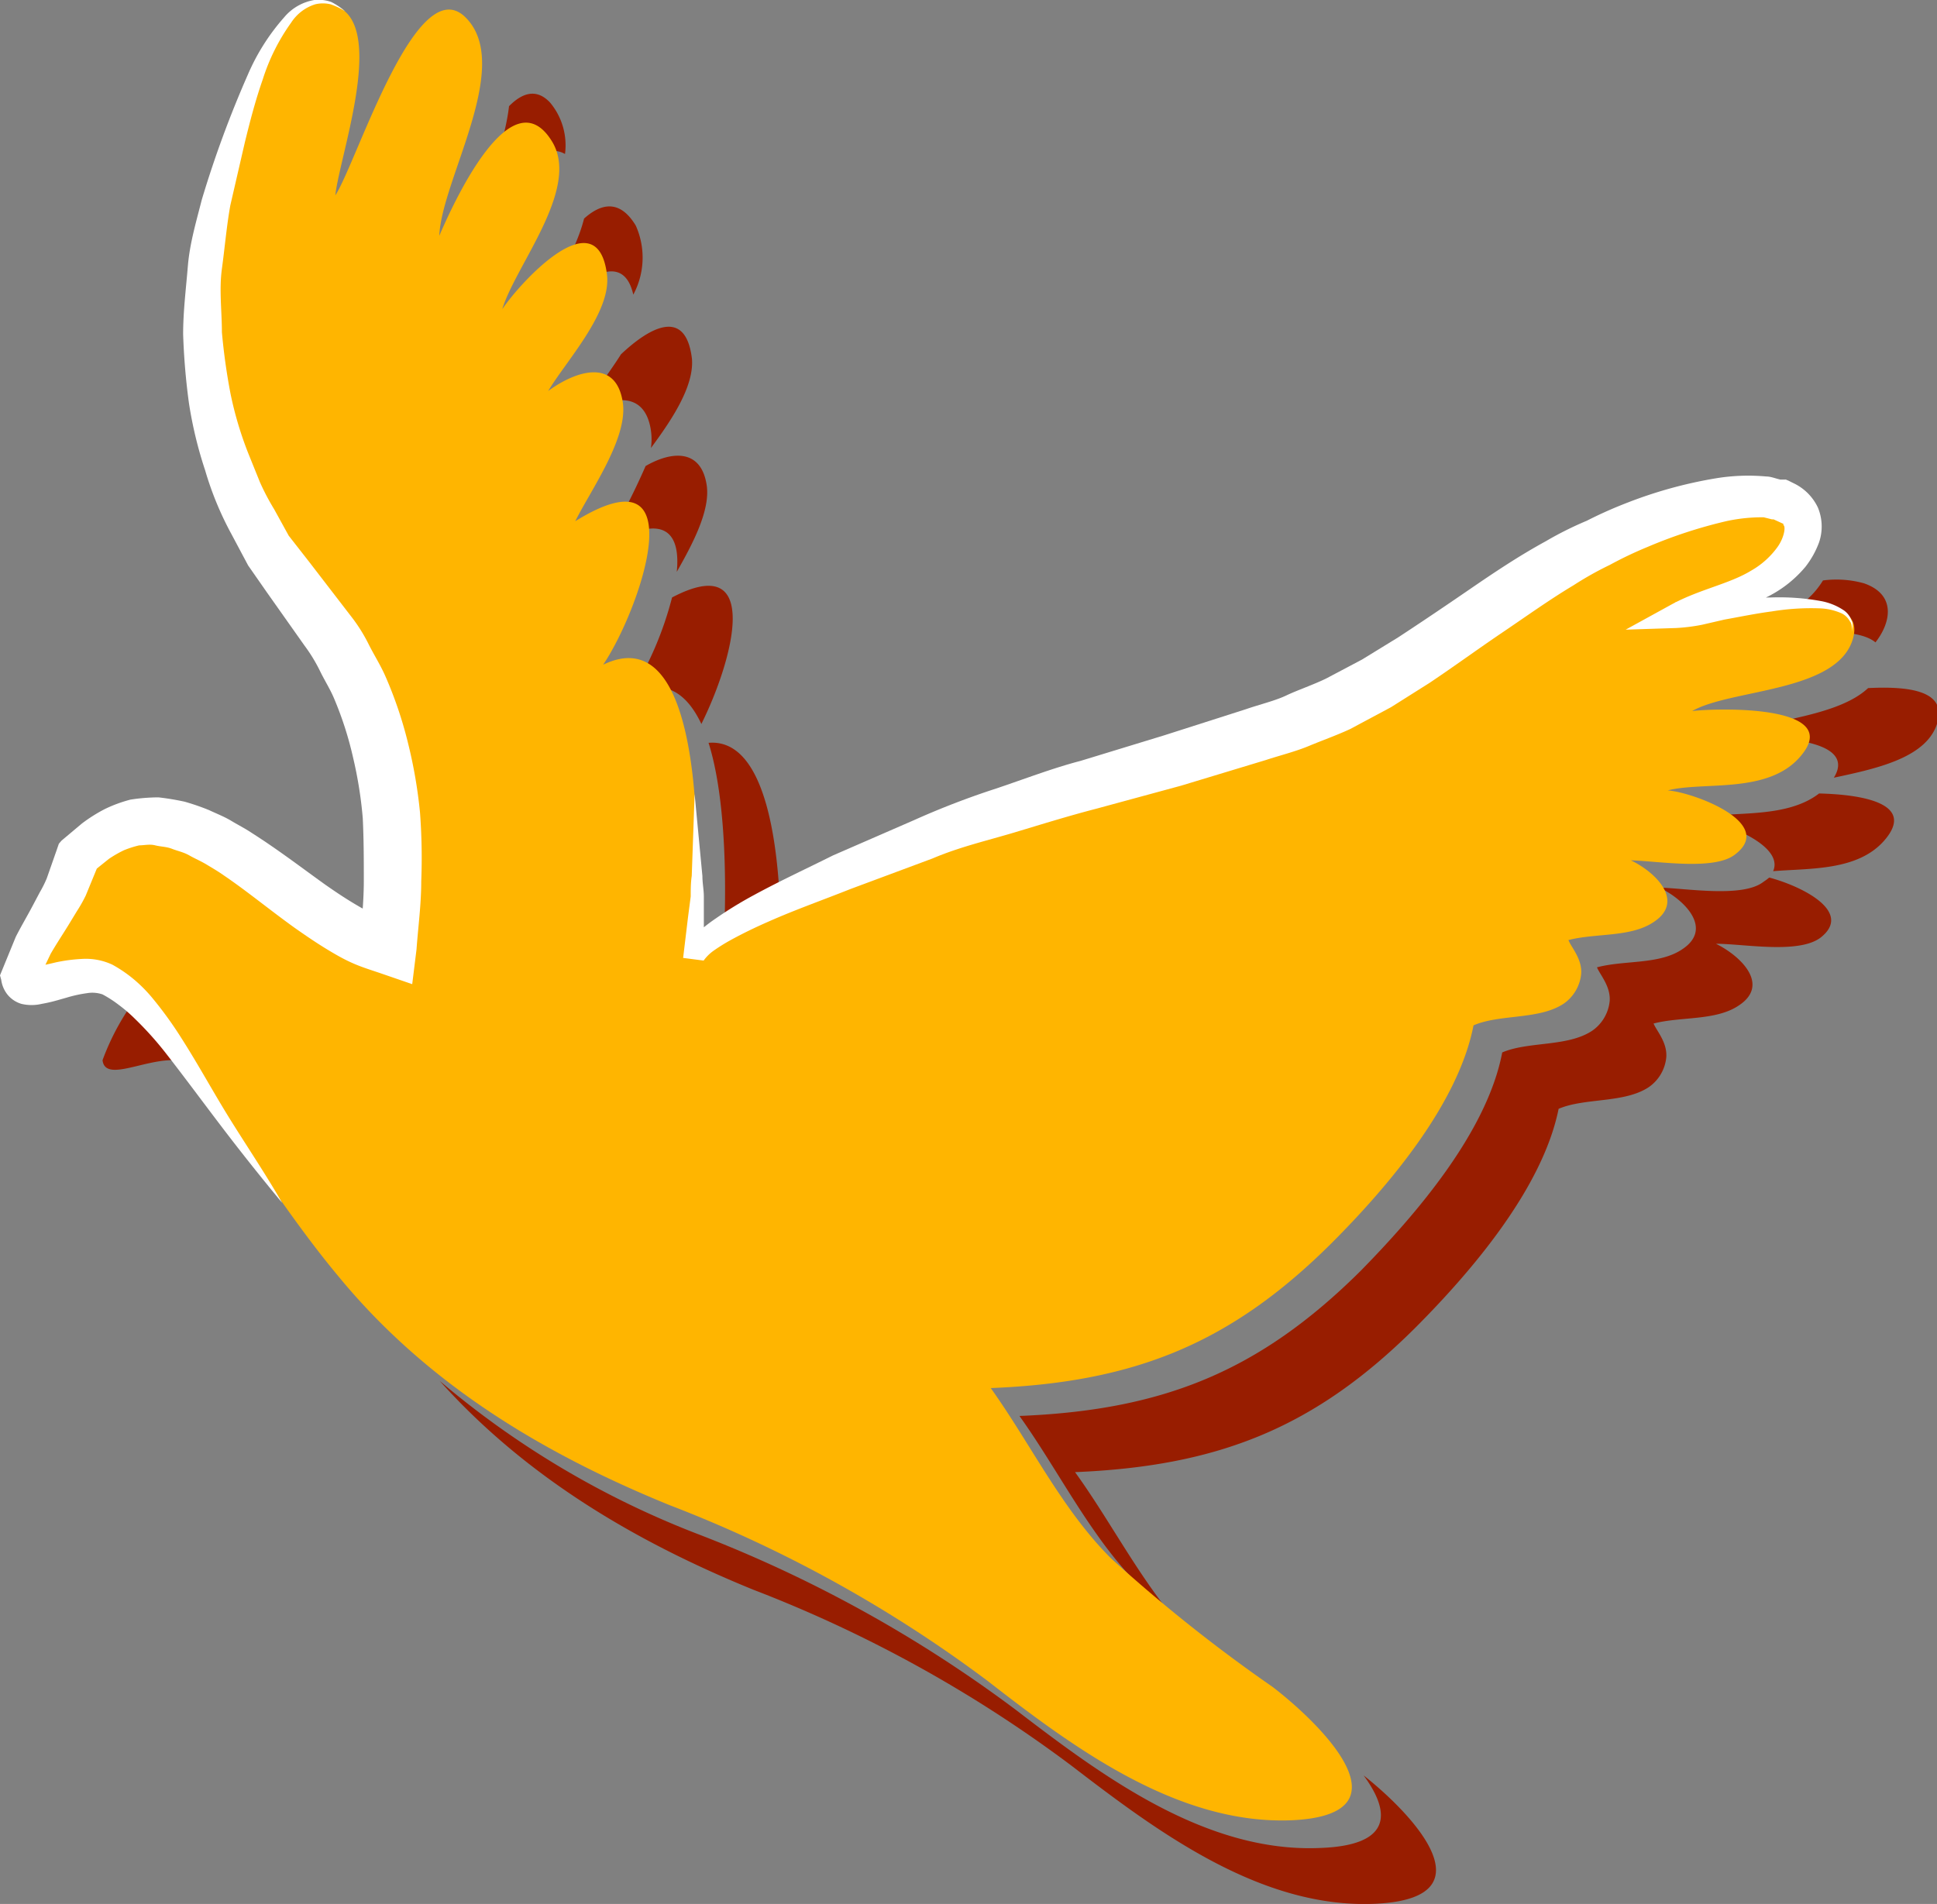 <svg id="Layer_1" data-name="Layer 1" xmlns="http://www.w3.org/2000/svg" viewBox="0 0 94.45 92.86"><rect x="0" y="0" width="94.45" height="92.86" fill="#808080" stroke="none"/><defs><style>.cls-1{fill:#981d00;}.cls-1,.cls-2{fill-rule:evenodd;}.cls-2{fill:#ffb500;}.cls-3{fill:#fff;}</style></defs><title>Truck Sanskari_Edit</title><path class="cls-1" d="M30.88,14.37A3.82,3.82,0,0,0,31,11c-.77-1.27-1.67-1.1-2.52-.34-.5,2-2.17,4.29-2.64,5.79C26.66,15.23,30.19,11.33,30.88,14.37Zm.6,8.36a34,34,0,0,1-2.07,4c3-1.86,3.78-.74,3.59,1.16.78-1.37,1.64-3,1.46-4.22C34.19,21.87,32.74,22,31.48,22.73Zm-3.38-2.3c1.35-1,3.32-1.62,3.64.57a3,3,0,0,1,0,.85c1-1.35,2.11-3,2-4.35-.3-2.52-2.06-1.54-3.46-.22C29.54,18.45,28.61,19.59,28.1,20.43Zm63.35,10.9c.78-1,1-2.34-.56-2.88a5,5,0,0,0-2-.14,4.13,4.13,0,0,1-.52.68c-1.4,1.45-3.55,1.53-5.26,2.39C84.44,31.45,90,30.13,91.45,31.33Zm-60.68,2.5c1.66-.8,2.73,0,3.43,1.48,1.55-3.12,3-8.5-1.43-6.17A16.72,16.72,0,0,1,30.77,33.82Zm4.36,14.33c.08-.66,1.42-1.51,2.94-2.29,0-4.4-.66-9.88-3.52-9.64C35.74,40,35.31,46.65,35.13,48.15Zm-28.53,1a1.31,1.31,0,0,0-.26-.06A11.93,11.93,0,0,0,5,51.71c.15,1.27,2.75-.53,4.27.16a3.59,3.59,0,0,1,.32.2A9,9,0,0,0,6.6,49.16ZM88.7,38.7c-1.67,1.29-4.39.82-6,1.22,1.08.08,4.34,1.24,3.76,2.57,1.78-.15,4.14,0,5.44-1.52C93.42,39.19,90.82,38.75,88.7,38.7ZM27.55,7.51A3.25,3.25,0,0,0,26.82,5c-.65-.69-1.34-.49-2,.18-.29,2.58-2,5.81-2,7.71C23.31,11.62,25.63,6.42,27.55,7.51ZM91.09,33.56c-1.65,1.55-5.57,1.57-7.18,2.48,1.17-.14,6.87-.3,5.51,1.89,2.17-.46,4.62-1,5.07-2.76C94.86,33.7,93.12,33.46,91.09,33.56ZM86.27,42.8A2.42,2.42,0,0,1,86,43c-1,.8-3.72.33-5.09.29,1.24.59,2.63,2,1.13,3-1.12.77-2.84.53-4.17.89.14.35.67.92.62,1.64a2,2,0,0,1-.85,1.45c-1.2.8-3.1.51-4.39,1.06C72.51,55.23,69,59.28,66.33,62c-4.92,4.88-9.61,6.78-16.62,7.06,1.95,2.73,3.48,5.93,5.87,8.31.51.5,1,1,1.57,1.43-1.78-2.18-3.11-4.76-4.73-7,7-.29,11.71-2.17,16.61-7.06C71.76,62,75.22,57.95,76,54.08c1.29-.55,3.2-.26,4.4-1.06a2,2,0,0,0,.85-1.46c.05-.73-.48-1.29-.62-1.64,1.33-.35,3.05-.12,4.17-.89,1.5-1,.11-2.39-1.13-3,1.36,0,4,.51,5.09-.29C90.39,44.48,87.88,43.23,86.27,42.8ZM18.86,4.42c-.07,2.27-1,5.24-1.16,6.48.57-.89,1.68-4.06,3-6.41A1.65,1.65,0,0,0,18.86,4.42ZM66.49,86.59C67.75,88.3,68,90,64.38,90.13c-5.59.25-10.65-3.52-14.84-6.73A64.33,64.33,0,0,0,34,74.81a43.71,43.71,0,0,1-12.56-7.46c4.18,4.66,9.47,7.81,15.28,10.18a64.28,64.28,0,0,1,15.53,8.59c4.18,3.21,9.25,7,14.84,6.73S69,88.58,66.49,86.59Z"/><path class="cls-2" d="M14.9,29.36C9.64,23,8.58,15.26,11.3,7.12c.5-1.49,2.36-8.71,5.37-6.68,2,1.33-.12,7.22-.32,9.09,1.06-1.63,4-11.19,6.4-8.63C25,3.26,21.53,8.77,21.42,11.5c.61-1.41,3.5-7.91,5.51-4.58,1.37,2.29-1.78,6-2.44,8.16.85-1.27,4.66-5.48,5.11-1.66.2,1.84-2,4.19-2.87,5.65,1.36-1,3.32-1.62,3.64.57.25,1.74-1.58,4.29-2.32,5.78,6-3.71,3.1,4.44,1.36,7,5.51-2.67,4.64,12,4.35,14.33.17-1.41,6.09-3.69,7.29-4.27,6.61-3.2,14.58-4.74,21.8-7.22C69,33.21,73.21,28.43,79,25.91c2.8-1.2,6.05-2.12,7.77-1.54s1.25,2.21.24,3.25c-1.4,1.45-3.55,1.53-5.27,2.4,1.57.08,9.36-1.88,8.63,1.06-.68,2.7-5.94,2.5-7.86,3.6,1.22-.15,7.44-.32,5.29,2.2-1.57,1.87-4.72,1.22-6.48,1.67,1.24.09,5.29,1.59,3.29,3.12-1,.8-3.72.33-5.09.29,1.24.59,2.63,2,1.13,3-1.12.77-2.84.54-4.17.89.13.35.67.91.62,1.64a2,2,0,0,1-.85,1.46c-1.2.8-3.11.5-4.4,1.06-.75,3.87-4.22,7.92-6.93,10.63-4.91,4.89-9.6,6.78-16.61,7.06,1.95,2.73,3.47,5.92,5.87,8.31a76.47,76.47,0,0,0,7.88,6.27c2.45,1.89,6.8,6.24.91,6.5C57.43,89,52.36,85.25,48.18,82a64.28,64.28,0,0,0-15.53-8.59c-6.21-2.53-11.85-5.93-16.14-11.15-2.13-2.55-3.91-5.36-5.83-8-1.32-1.85-3.3-5.48-5.44-6.45-1.53-.69-4.12,1.11-4.27-.16.82-2.41,2.1-3.27,2.86-5.87C8.94,36.51,14,45,18.91,46.22,19.53,40.5,19.28,34.6,14.9,29.36Z"/><path class="cls-3" d="M13.76,58.67c-1-1.21-1.95-2.4-2.88-3.62S9,52.54,8.08,51.36a16.28,16.28,0,0,0-1.49-1.66,7.33,7.33,0,0,0-.8-.69A5.78,5.78,0,0,0,5,48.5a1.54,1.54,0,0,0-.76-.06,6.39,6.39,0,0,0-1,.22c-.36.1-.73.22-1.2.3a2.14,2.14,0,0,1-1,0,1.37,1.37,0,0,1-.69-.47,1.47,1.47,0,0,1-.29-.7L0,47.57l.09-.22.68-1.66c.26-.51.55-1,.81-1.49l.36-.68a5.71,5.71,0,0,0,.34-.68l.48-1.37.11-.32L3,41,4,40.16a7.69,7.69,0,0,1,1.11-.7A6.78,6.78,0,0,1,6.36,39a9,9,0,0,1,1.37-.11A12.49,12.49,0,0,1,9,39.1a11.4,11.4,0,0,1,1.19.41c.36.17.75.32,1.08.52s.69.38,1,.59c1.29.82,2.45,1.71,3.58,2.52.57.4,1.13.77,1.69,1.09.28.17.56.27.84.42s.55.18.82.28l-1.65,1.15c.07-1,.19-2.08.19-3.1s0-2-.05-3.06a20.28,20.28,0,0,0-.48-3,16.94,16.94,0,0,0-.91-2.83c-.19-.46-.46-.88-.68-1.33a7.86,7.86,0,0,0-.77-1.27l-1.83-2.59-.92-1.32-.82-1.54A15.75,15.75,0,0,1,10,22.93a20,20,0,0,1-.79-3.29,32.64,32.64,0,0,1-.28-3.34c0-1.12.14-2.22.23-3.32s.41-2.18.68-3.24a52.45,52.45,0,0,1,2.25-6.11A10.42,10.42,0,0,1,13.86.84,2.44,2.44,0,0,1,15.33,0a1.84,1.84,0,0,1,.83.1,3.42,3.42,0,0,1,.67.45,3.31,3.31,0,0,0-.71-.34,1.59,1.59,0,0,0-.75,0,2.17,2.17,0,0,0-1.17.89,9.81,9.81,0,0,0-1.39,2.78c-.35,1-.61,2-.87,3.06l-.71,3.08c-.18,1-.27,2.07-.41,3.09s0,2.07,0,3.09a30,30,0,0,0,.42,3,17.46,17.46,0,0,0,.87,2.92l.57,1.41a11.62,11.62,0,0,0,.69,1.31l.71,1.29,1,1.28,2,2.6a8.07,8.07,0,0,1,.92,1.46c.26.51.57,1,.8,1.53a19.82,19.82,0,0,1,1.1,3.26,23.45,23.45,0,0,1,.58,3.37,29.59,29.59,0,0,1,.06,3.36c0,1.12-.15,2.21-.23,3.31L20.1,48l-1.51-.52c-.41-.14-.83-.27-1.22-.43s-.75-.35-1.09-.55c-.69-.4-1.32-.83-1.93-1.26-1.21-.87-2.31-1.78-3.43-2.54-.28-.2-.56-.36-.84-.53s-.57-.29-.85-.45-.56-.21-.84-.32-.54-.1-.82-.17-.53,0-.78,0a4.88,4.88,0,0,0-.75.24,5.71,5.71,0,0,0-.73.42l-.71.57.27-.46-.69,1.68a7.18,7.18,0,0,1-.43.76l-.45.74c-.28.45-.57.89-.83,1.34l-.64,1.34,0-.41s-.17-.32-.31-.32,0,0,.19,0,.67-.11,1-.19a7.82,7.82,0,0,1,1.28-.17,3.06,3.06,0,0,1,1.49.28,6.57,6.57,0,0,1,1.1.76,7.13,7.13,0,0,1,.87.89,18.78,18.78,0,0,1,1.4,1.94c.85,1.33,1.57,2.67,2.4,4S13,57.34,13.76,58.67Z"/><path class="cls-3" d="M33.87,38.73l.38,4c0,.34.07.67.07,1v1l0,2.07-1-.13A2.24,2.24,0,0,1,34,45.5a8.5,8.5,0,0,1,.91-.71,19.4,19.4,0,0,1,1.88-1.15c1.27-.69,2.61-1.31,3.83-1.92L44.57,40a39.64,39.64,0,0,1,4-1.54c1.37-.46,2.77-1,4.12-1.35l4.09-1.25,4-1.28c.64-.22,1.42-.41,1.94-.66s1.34-.53,1.95-.83l1.74-.92,1.76-1.08c1.16-.76,2.33-1.55,3.51-2.36s2.39-1.62,3.69-2.33a16.88,16.88,0,0,1,2-1,20.8,20.8,0,0,1,2-.89,21.57,21.57,0,0,1,4.35-1.19,9.71,9.71,0,0,1,2.41-.08c.22,0,.45.1.68.15l.17,0,.08,0c.06,0-.11-.05.14.05h0l0,0,.24.12a2.49,2.49,0,0,1,1.2,1.19,2.4,2.4,0,0,1,.06,1.7,4.4,4.4,0,0,1-.67,1.2,5.76,5.76,0,0,1-2,1.53c-1.48.65-2.89.82-4.09,1.32l-.24-1.14a8,8,0,0,0,1.08,0l1.18-.09c.79-.07,1.59-.12,2.39-.13a11.38,11.38,0,0,1,2.41.17,2.94,2.94,0,0,1,1.15.46,1,1,0,0,1,.37.49c.12.18,0,.41.05.6-.05-.19,0-.41-.13-.56a.91.91,0,0,0-.39-.38,2.86,2.86,0,0,0-1.1-.25,11.81,11.81,0,0,0-2.31.15c-.77.1-1.54.26-2.32.4L83,30.47a8.93,8.93,0,0,1-1.27.16l-2.46.08,2.22-1.22c1.37-.75,2.82-1,3.9-1.66a4.05,4.05,0,0,0,1.29-1.16c.33-.47.4-1,.28-1.06a0,0,0,0,0,0,0s0,0,0-.06l-.24-.11-.24-.11h-.05l.11,0h-.14L86,25.23a8.13,8.13,0,0,0-1.83.19,23.21,23.21,0,0,0-3.82,1.25,18.81,18.81,0,0,0-1.85.88,16.25,16.25,0,0,0-1.78,1c-1.17.7-2.31,1.52-3.48,2.31s-2.33,1.64-3.54,2.45l-1.87,1.18-2,1.07c-.67.31-1.33.54-2,.82s-1.41.46-2.11.69l-4.13,1.25-4.12,1.12c-1.39.36-2.7.77-4,1.16s-2.69.71-4,1.27l-4,1.49c-1.38.55-2.67,1-4,1.59-.64.28-1.26.58-1.86.91a8.89,8.89,0,0,0-.83.52,2.08,2.08,0,0,0-.47.47l-1-.13.24-2,.13-1c0-.32,0-.67.05-1Z"/></svg>